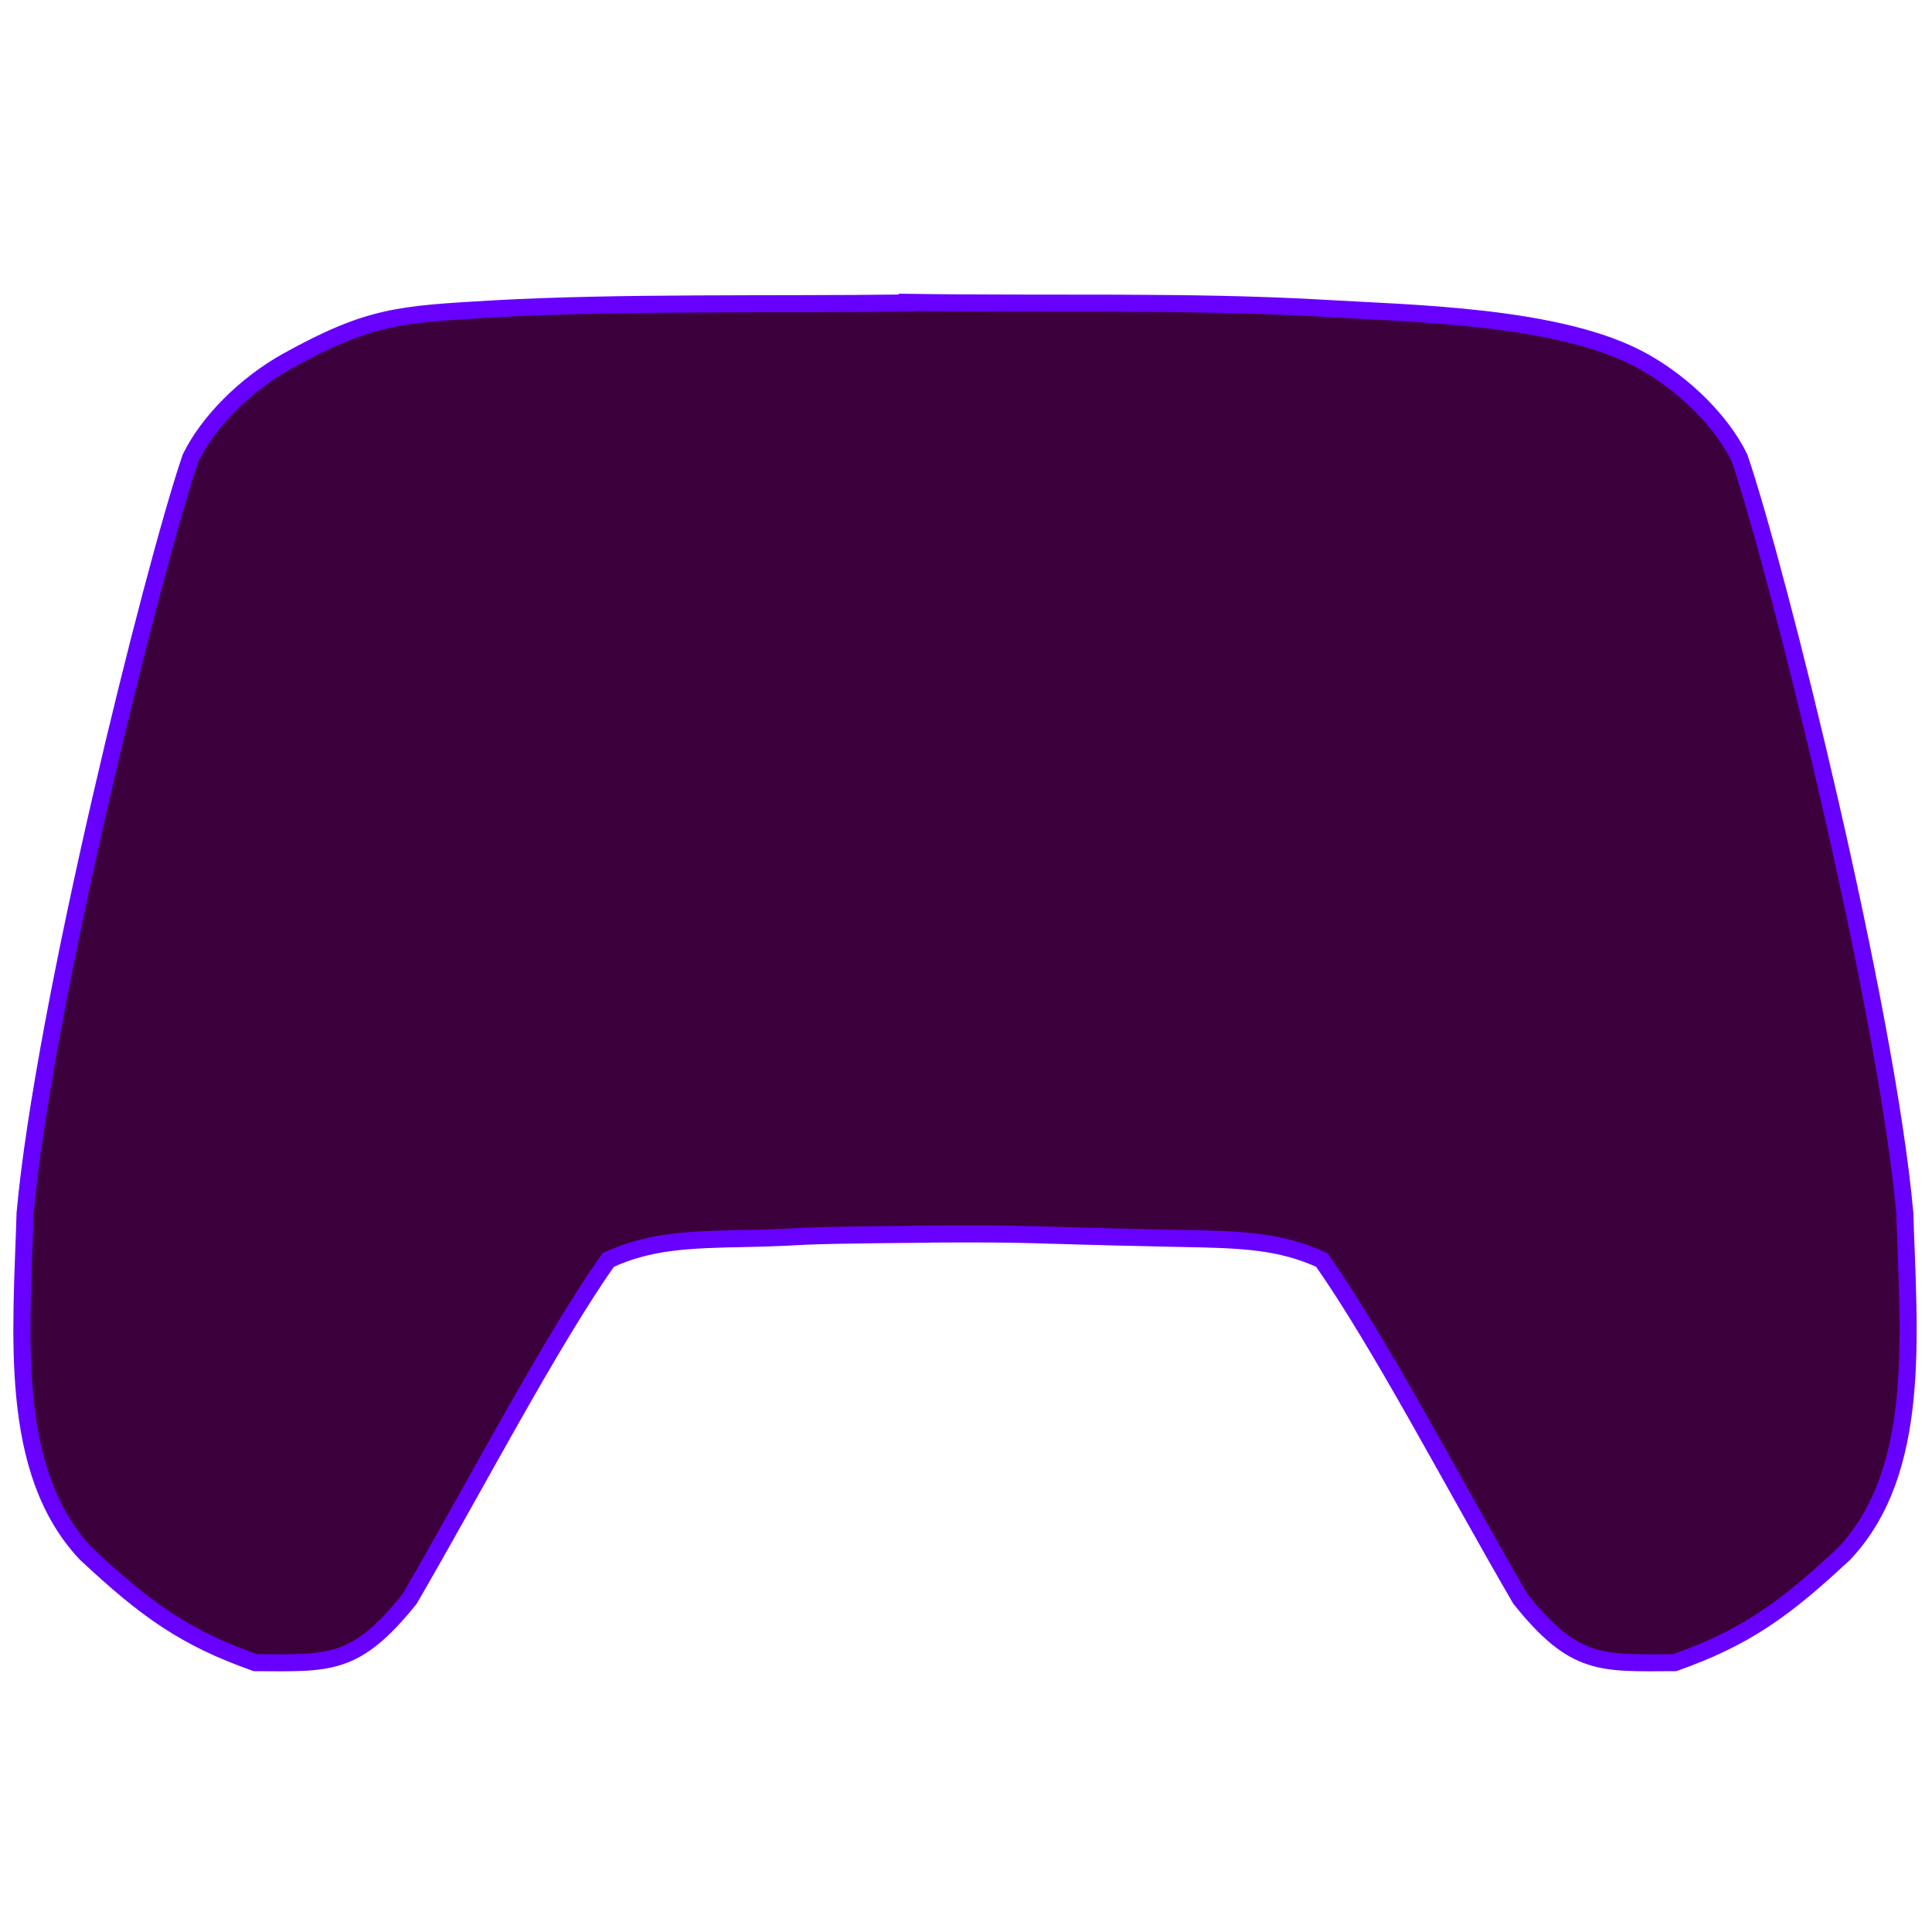 <svg xmlns="http://www.w3.org/2000/svg" xmlns:dc="http://purl.org/dc/elements/1.1/" xmlns:ns1="http://sodipodi.sourceforge.net/DTD/sodipodi-0.dtd" xmlns:ns2="http://www.inkscape.org/namespaces/inkscape" xmlns:ns4="http://creativecommons.org/ns#" xmlns:rdf="http://www.w3.org/1999/02/22-rdf-syntax-ns#" height="24" id="svg2" version="1.1" viewBox="0 0 24 24" width="24" ns1:docname="fake-0.svg" ns2:version="0.91 r13725">
  <defs id="defs4">
    <filter id="filter3798" style="color-interpolation-filters:sRGB" ns2:label="Glow" ns2:menu="Shadows and Glows" ns2:menu-tooltip="Glow of object's own color at the edges">
      <feGaussianBlur id="feGaussianBlur3800" result="result91" stdDeviation="5" />
      <feComposite id="feComposite3802" in="SourceGraphic" in2="result91" operator="over" />
    </filter>
    <linearGradient id="linearGradient3759">
      <stop id="stop3761" offset="0" style="stop-color:#ffffff;stop-opacity:1;" />
      <stop id="stop3763" offset="1" style="stop-color:#ffffff;stop-opacity:0;" />
    </linearGradient>
    <filter id="filter4192" style="color-interpolation-filters:sRGB" ns2:label="Glow" ns2:menu="Shadows and Glows" ns2:menu-tooltip="Glow of object's own color at the edges">
      <feGaussianBlur id="feGaussianBlur4194" result="result91" stdDeviation="5" />
      <feComposite id="feComposite4196" in="SourceGraphic" in2="result91" operator="over" />
    </filter>
    <filter id="filter3798-5" style="color-interpolation-filters:sRGB" ns2:label="Glow" ns2:menu="Shadows and Glows" ns2:menu-tooltip="Glow of object's own color at the edges">
      <feGaussianBlur id="feGaussianBlur3800-8" result="result91" stdDeviation="5" />
      <feComposite id="feComposite3802-8" in="SourceGraphic" in2="result91" operator="over" />
    </filter>
    <filter id="filter3798-5-2" style="color-interpolation-filters:sRGB" ns2:label="Glow" ns2:menu="Shadows and Glows" ns2:menu-tooltip="Glow of object's own color at the edges">
      <feGaussianBlur id="feGaussianBlur3800-8-4" result="result91" stdDeviation="5" />
      <feComposite id="feComposite3802-8-9" in="SourceGraphic" in2="result91" operator="over" />
    </filter>
  </defs>
  <ns1:namedview bordercolor="#666666" borderopacity="1.0" fit-margin-bottom="0" fit-margin-left="0" fit-margin-right="0" fit-margin-top="0" id="base" pagecolor="#ffffff" showgrid="false" units="px" ns2:current-layer="layer1" ns2:cx="10.005529" ns2:cy="12.293259" ns2:document-units="px" ns2:pageopacity="0.0" ns2:pageshadow="2" ns2:window-height="892" ns2:window-maximized="0" ns2:window-width="1800" ns2:window-x="118" ns2:window-y="0" ns2:zoom="22.4" />
  <g id="layer2" style="display:inline" transform="translate(-14.528,-241.233)" ns2:groupmode="layer" ns2:label="Down" />
  <g id="layer1" style="display:inline" transform="translate(-240.24,-784.637)" ns2:groupmode="layer" ns2:label="Controller">
    <path d="M 11.271 3.756 L 11.271 3.764 C 9.552 3.786 7.699 3.749 6.113 3.838 C 4.975 3.906 4.597 3.915 3.568 4.486 C 3.045 4.777 2.582 5.245 2.367 5.689 C 1.892 7.088 0.543 12.51 0.312 15.068 C 0.266 16.575 0.099 18.271 1.066 19.299 C 1.819 20.003 2.296 20.344 3.17 20.654 C 4.093 20.658 4.412 20.703 5.088 19.863 C 5.915 18.44 6.823 16.695 7.555 15.652 C 8.064 15.418 8.534 15.398 9.271 15.385 C 10.206 15.364 9.534 15.349 11.461 15.332 L 11.461 15.33 C 12.993 15.322 12.472 15.339 14.703 15.385 C 15.44 15.398 15.91 15.418 16.42 15.652 C 17.152 16.695 18.059 18.44 18.887 19.863 C 19.562 20.703 19.882 20.658 20.805 20.654 C 21.678 20.344 22.157 20.003 22.91 19.299 C 23.878 18.271 23.709 16.575 23.662 15.068 C 23.432 12.51 22.085 7.088 21.609 5.689 C 21.395 5.245 20.932 4.777 20.408 4.486 C 19.38 3.915 17.519 3.895 16.381 3.826 C 14.757 3.735 13.025 3.782 11.271 3.756 z " id="path4166-6" style="stroke-linejoin:miter;stroke-opacity:1;fill-rule:evenodd;fill-opacity:1;stroke:#6800ff;stroke-linecap:butt;stroke-miterlimit:4;stroke-dasharray:none;stroke-width:0.212;fill:#3b003b" transform="translate(240.24,784.637)" />
    <g id="g4196" transform="matrix(0.053,0,0,0.053,228.422,758.23)">
      <path d="m 390.633,648.816 c -11.79,-4.487 -85.692,-15.798 -102.138,-17.144 -17.907,8.568 -28.074,22.583 -29.827,42.52 l 0.635,47.597 c -0.559,14.598 4.674,40.284 23.798,44.741 l 116.136,-13.327 c 12.126,-5.502 10.145,-8.915 6.346,-12.058 -10.815,-8.852 -23.79,-28.699 -23.164,-39.347 0.503,-14.433 1.575,-25.116 19.696,-38.587 4.019,-2.301 -1.131,-9.937 -11.482,-14.394 z" id="LGRIP" style="opacity:0;stroke-linejoin:miter;stroke-opacity:0.286;fill-rule:evenodd;fill-opacity:0.137;stroke:#000000;stroke-linecap:butt;stroke-width:7.108px;fill:#000000" ns1:nodetypes="cccccccccc" ns2:connector-curvature="0" />
      <path d="m 504.506,648.816 c 11.79,-4.487 85.692,-15.798 102.138,-17.144 17.907,8.568 28.074,22.583 29.827,42.52 l -0.635,47.597 c 0.559,14.598 -4.674,40.284 -23.798,44.741 L 495.903,753.202 c -12.126,-5.502 -10.145,-8.915 -6.346,-12.058 10.815,-8.852 23.79,-28.699 23.164,-39.347 -0.503,-14.433 -1.575,-25.116 -19.696,-38.587 -4.019,-2.301 1.131,-9.937 11.482,-14.394 z" id="RGRIP" style="opacity:0;stroke-linejoin:miter;stroke-opacity:0.286;fill-rule:evenodd;fill-opacity:0.137;stroke:#000000;stroke-linecap:butt;stroke-width:7.108px;fill:#000000" ns1:nodetypes="cccccccccc" ns2:connector-curvature="0" />
    </g>
  </g>
  <g id="layer3" style="display:inline" transform="translate(-14.528,-241.233)" ns2:groupmode="layer" ns2:label="Up" />
</svg>